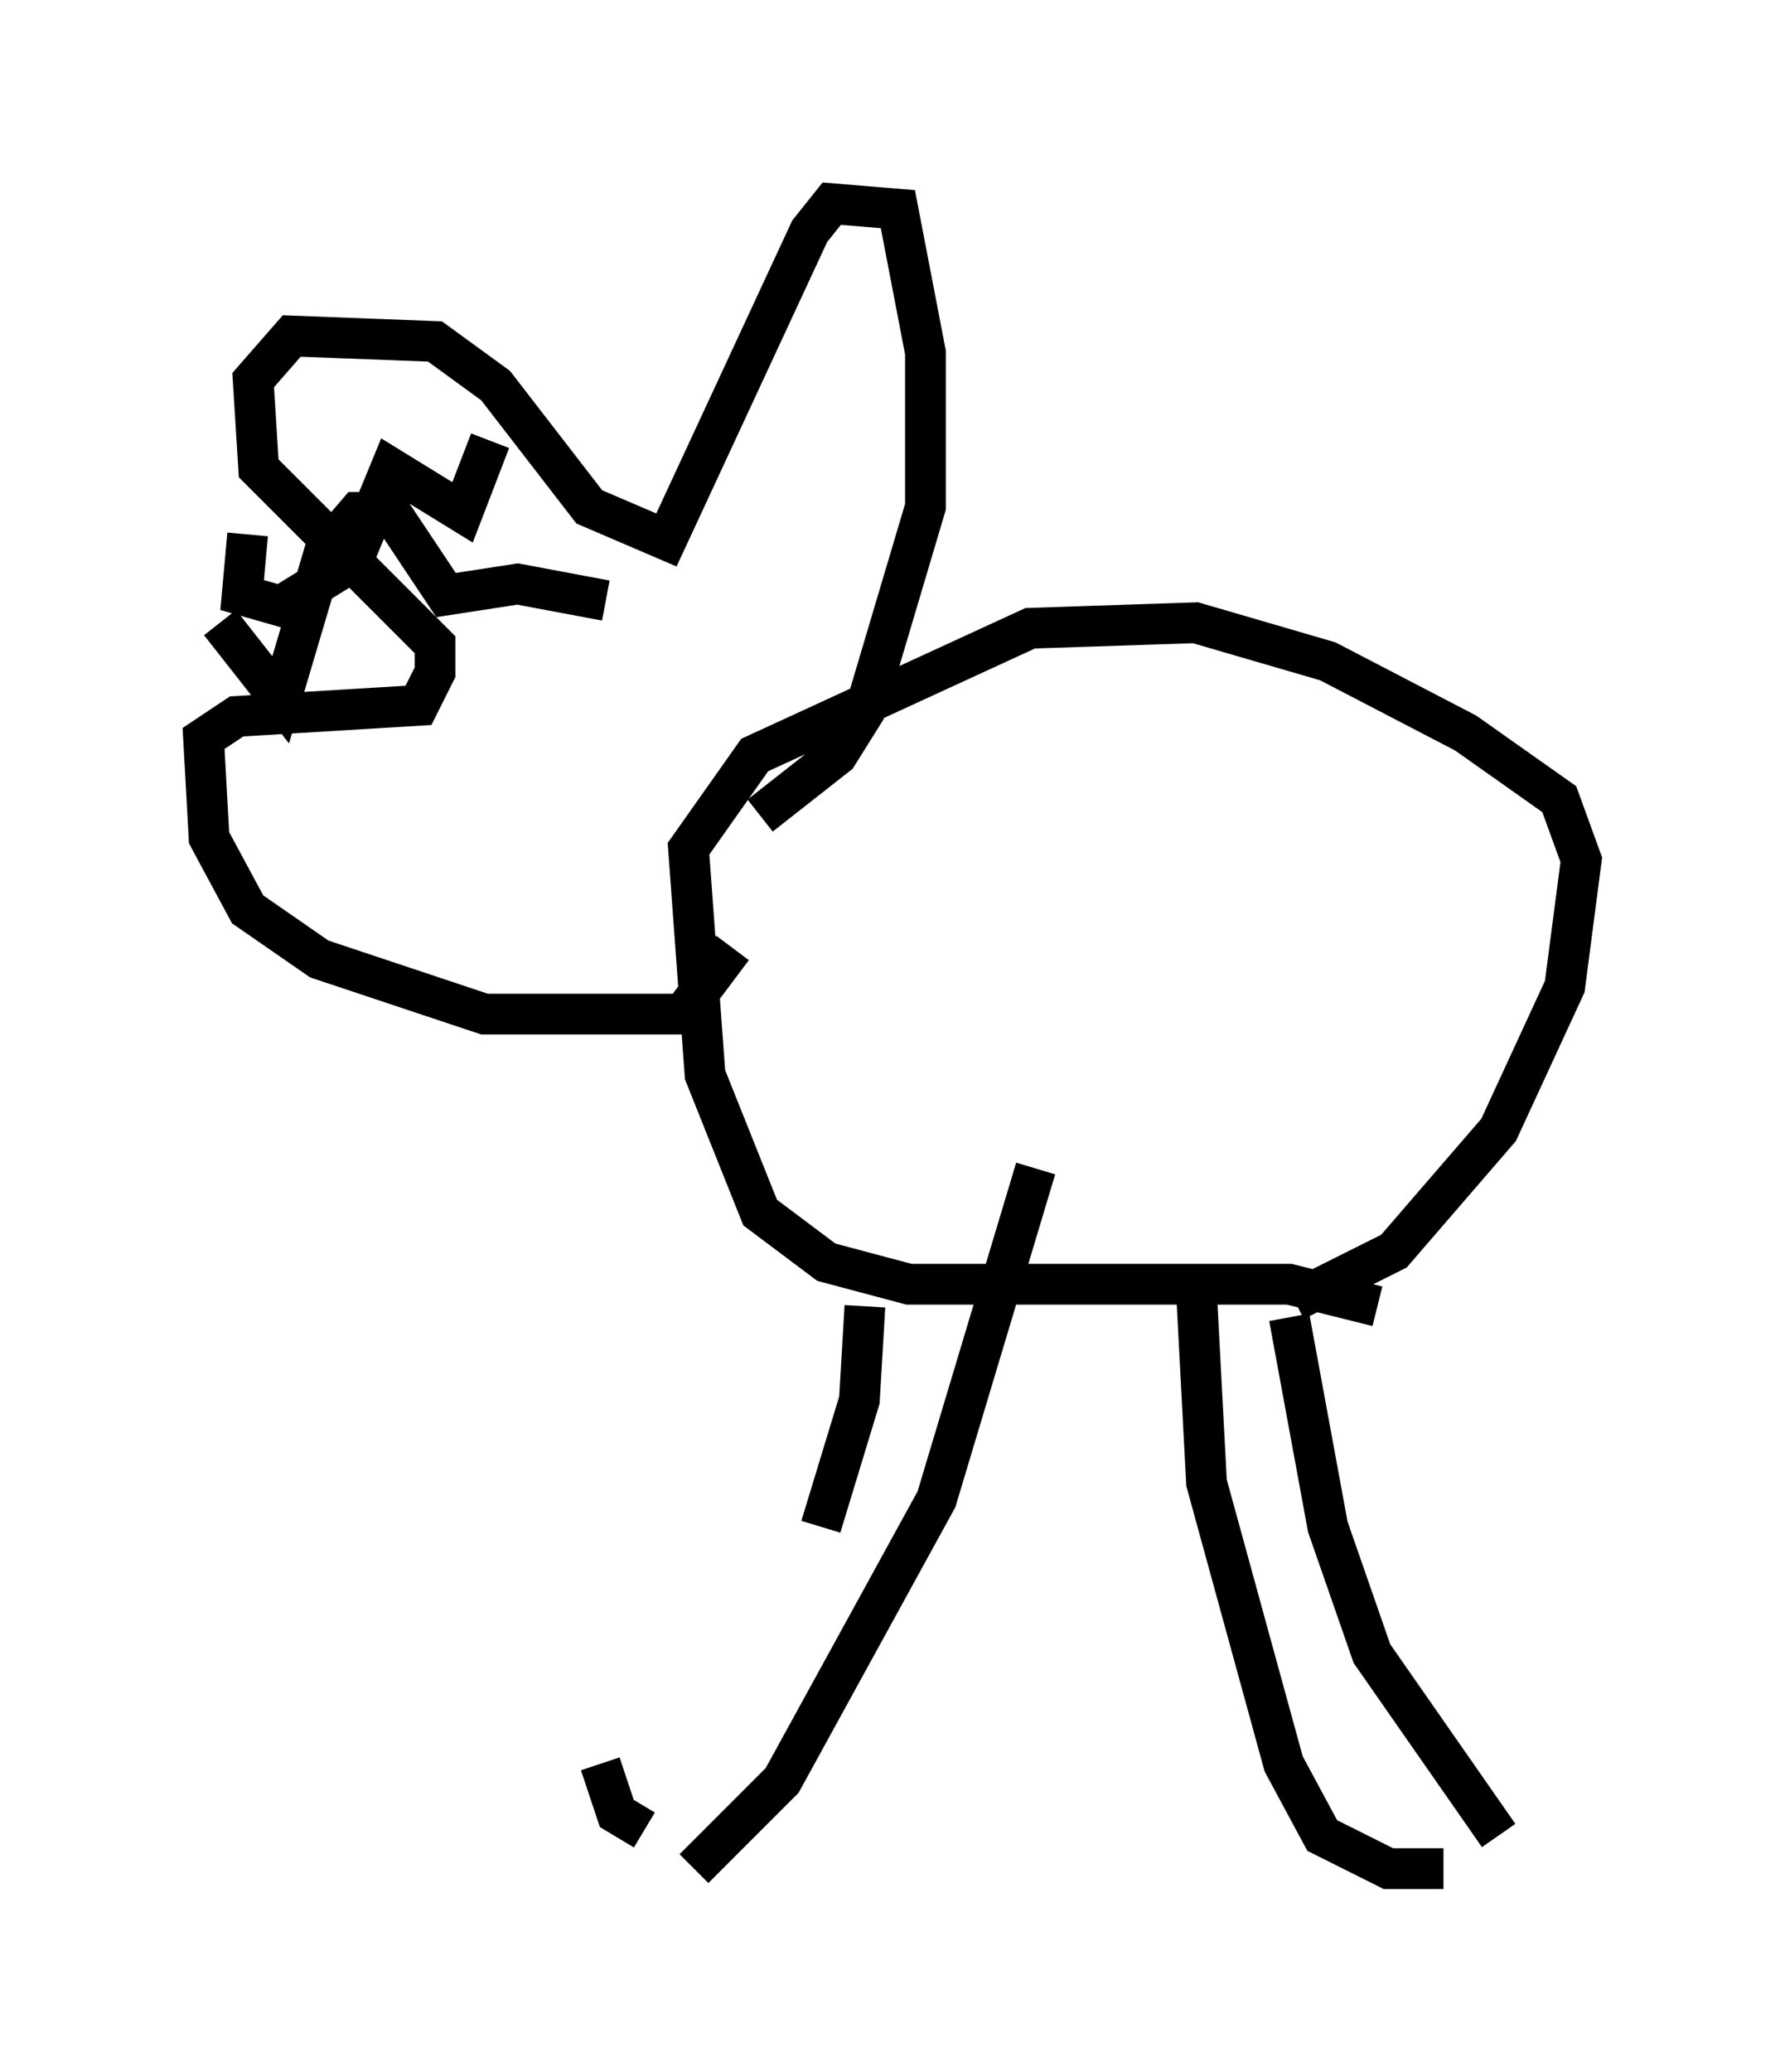 <?xml version="1.0" encoding="utf-8" ?>
<svg baseProfile="full" height="50.866" version="1.1" width="43.829" xmlns="http://www.w3.org/2000/svg" xmlns:ev="http://www.w3.org/2001/xml-events" xmlns:xlink="http://www.w3.org/1999/xlink"><defs /><rect fill="white" height="50.866" width="43.829" x="0" y="0" /><path d="M15.825, 44.242 m4.33, -6.766 l0.947, -3.112 0.135, -2.3 m15.561, 12.99 l-3.112, -4.465 -1.083, -3.112 l-0.947, -5.142 m2.165, -0.271 l-2.165, -0.541 -9.337, 0.0 l-2.03, -0.541 -1.624, -1.218 l-1.353, -3.383 -0.406, -5.548 l1.624, -2.3 6.766, -3.112 l4.059, -0.135 3.248, 0.947 l3.383, 1.759 2.3, 1.624 l0.541, 1.488 -0.406, 3.112 l-1.624, 3.518 -2.571, 2.977 l-2.436, 1.218 m-14.75, 13.938 l2.165, -2.165 3.789, -6.901 l2.436, -8.119 m3.924, 2.571 l0.271, 5.142 1.894, 6.901 l0.947, 1.759 1.624, 0.812 l1.353, 0.0 m-18.674, -0.677 m-0.947, -0.271 l-0.677, -0.406 -0.406, -1.218 m3.248, -20.027 l-1.218, 1.624 -4.871, 0.0 l-4.059, -1.353 -1.759, -1.218 l-0.947, -1.759 -0.135, -2.436 l0.812, -0.541 4.465, -0.271 l0.406, -0.812 0.0, -0.677 l-4.33, -4.33 -0.135, -2.165 l0.947, -1.083 3.518, 0.135 l1.488, 1.083 2.3, 2.977 l1.894, 0.812 3.518, -7.578 l0.541, -0.677 1.624, 0.135 l0.677, 3.518 0.0, 3.789 l-1.488, 5.007 -0.677, 1.083 l-1.894, 1.488 m-12.449, -6.901 l0.0, 0.0 m-0.135, 0.0 l-0.135, 1.488 0.947, 0.271 l1.759, -1.083 0.947, -2.3 l1.759, 1.083 0.677, -1.759 m-6.631, 4.465 l1.488, 1.894 1.083, -3.654 l0.812, -0.947 0.812, 0.0 l1.353, 2.03 1.759, -0.271 l2.165, 0.406 " fill="none" stroke="black" stroke-width="1" /></svg>